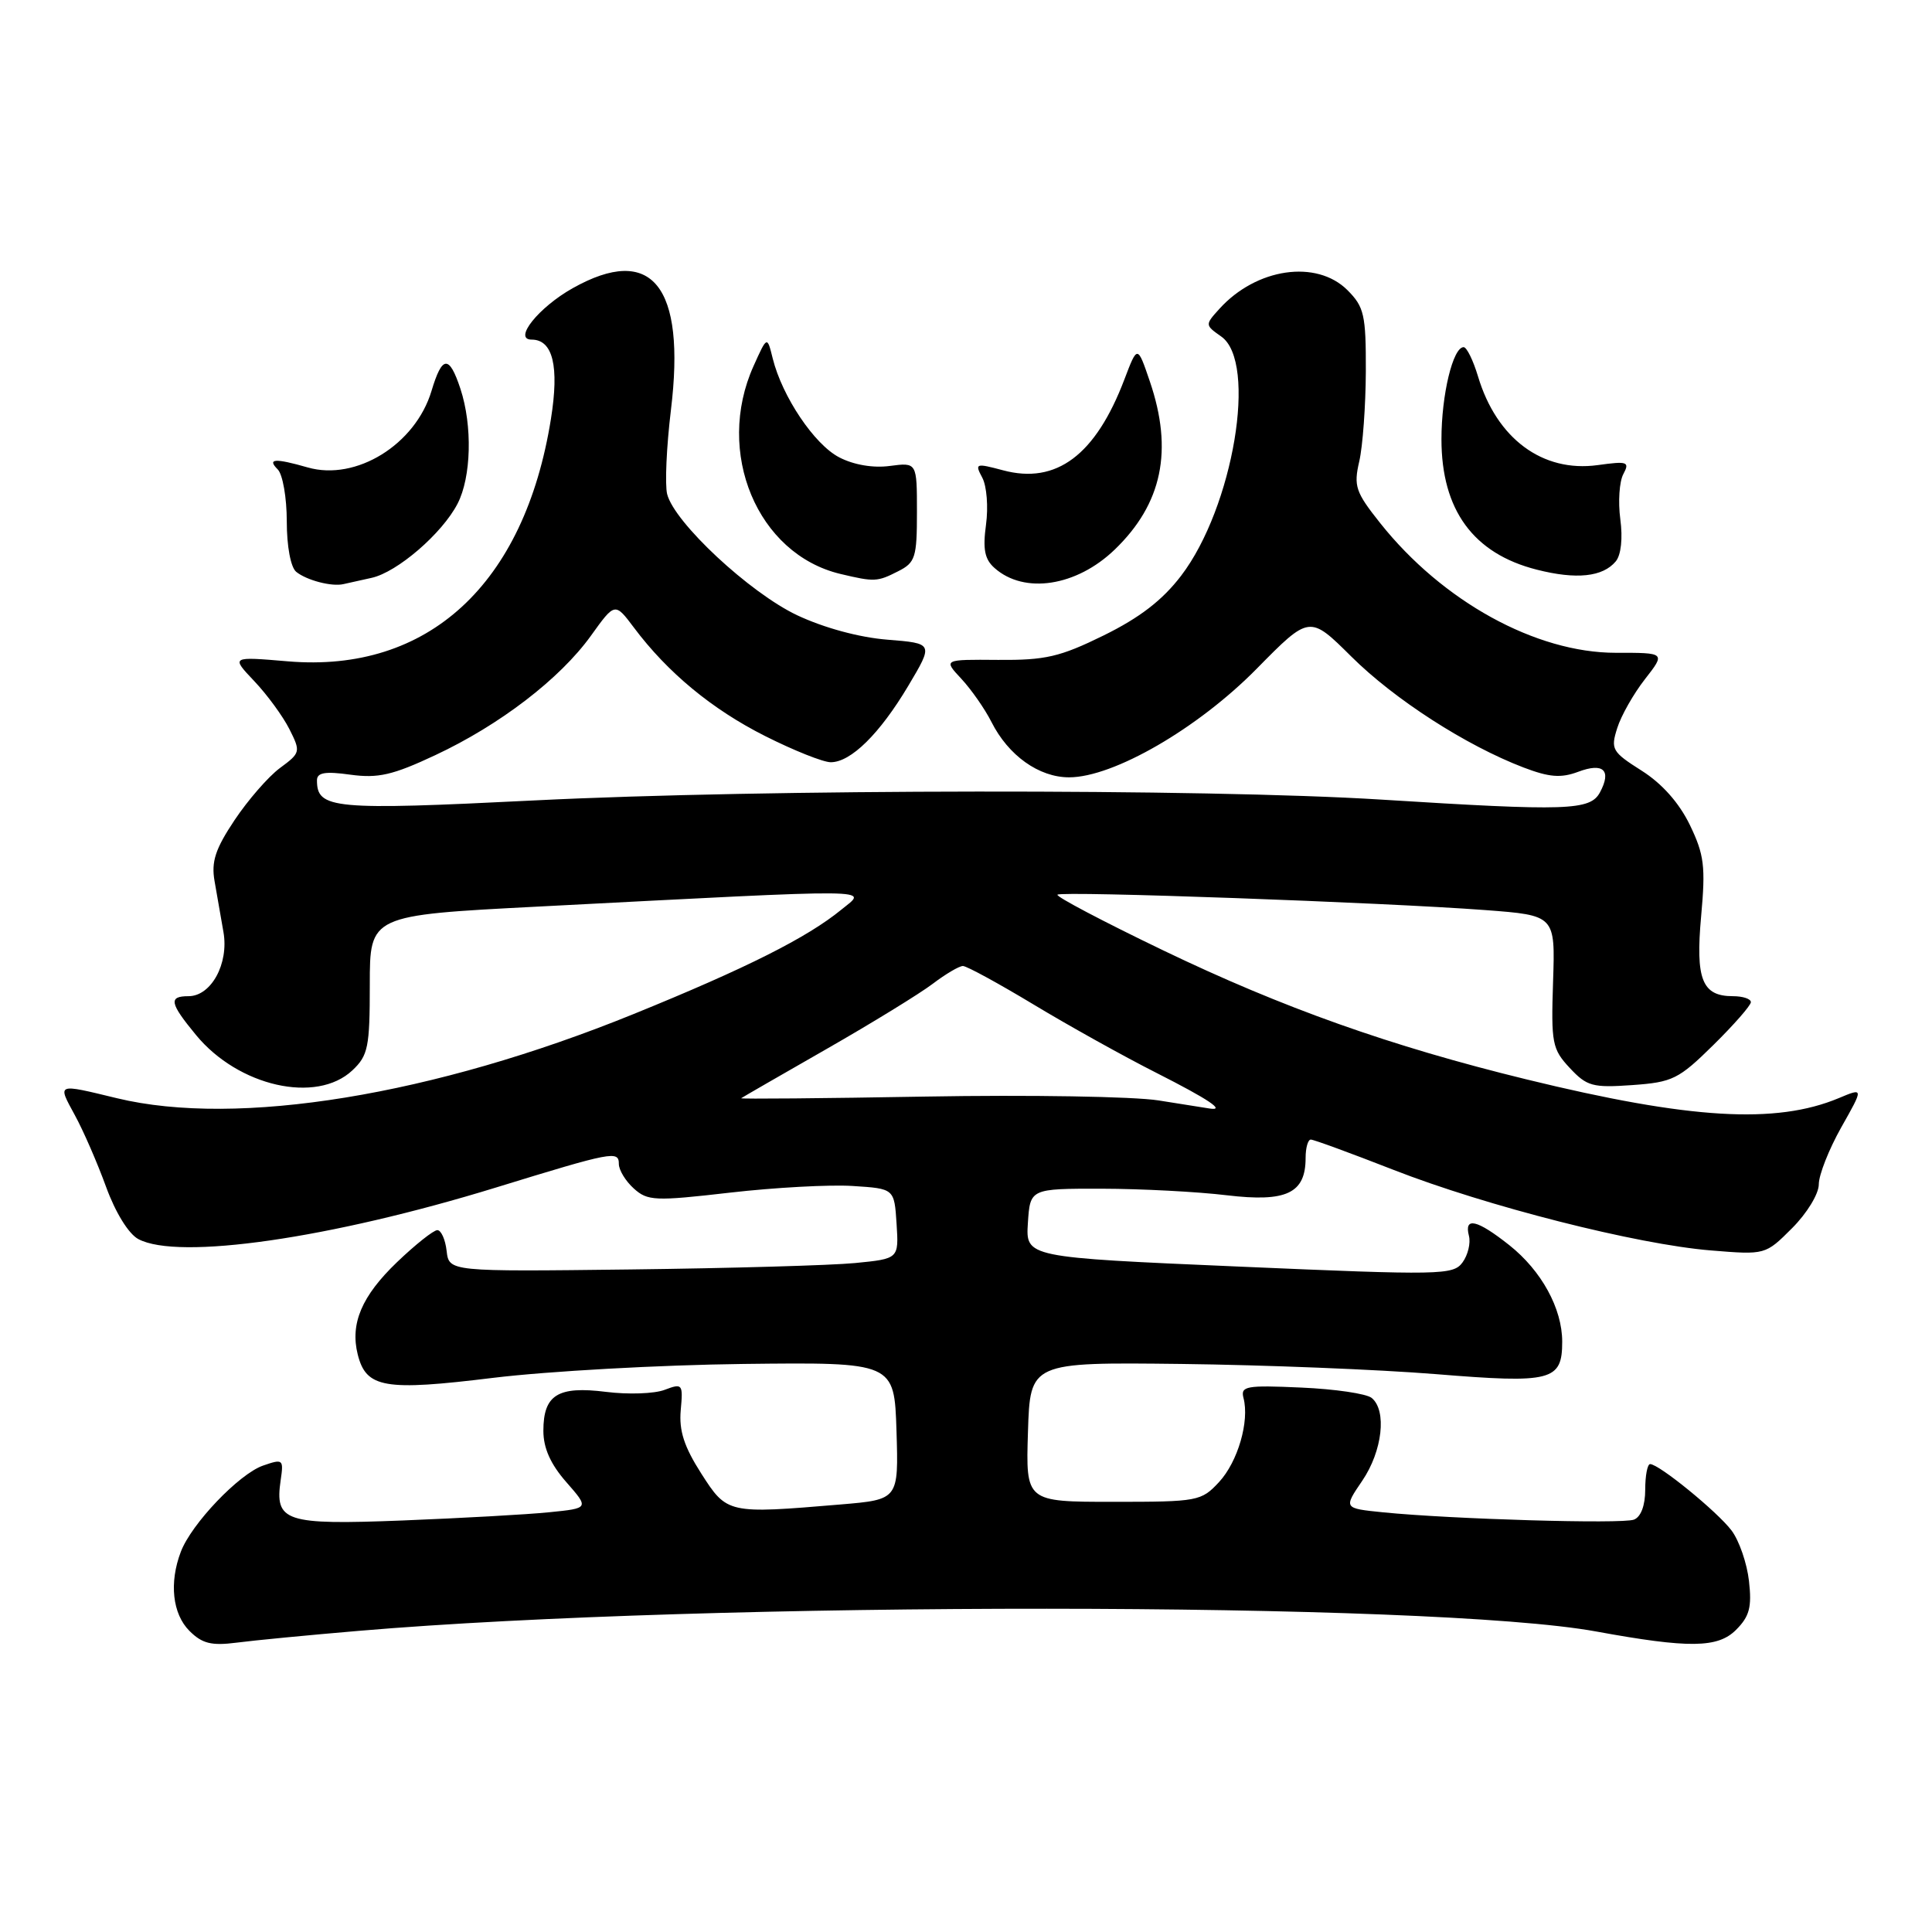 <?xml version="1.0" encoding="UTF-8" standalone="no"?>
<!DOCTYPE svg PUBLIC "-//W3C//DTD SVG 1.1//EN" "http://www.w3.org/Graphics/SVG/1.1/DTD/svg11.dtd" >
<svg xmlns="http://www.w3.org/2000/svg" xmlns:xlink="http://www.w3.org/1999/xlink" version="1.1" viewBox="0 0 256 256">
 <g >
 <path fill="currentColor"
d=" M 47.50 216.10 C 93.85 212.15 189.73 212.20 211.50 216.18 C 223.80 218.43 227.62 218.38 230.03 215.97 C 231.82 214.18 232.14 212.96 231.75 209.50 C 231.49 207.16 230.45 204.14 229.44 202.80 C 227.56 200.31 219.83 194.00 218.65 194.00 C 218.29 194.00 218.00 195.53 218.00 197.39 C 218.00 199.48 217.43 201.01 216.50 201.36 C 214.94 201.96 192.30 201.30 183.26 200.39 C 178.02 199.86 178.02 199.86 180.51 196.20 C 183.18 192.27 183.79 186.89 181.75 185.23 C 181.06 184.67 176.86 184.05 172.41 183.86 C 165.12 183.53 164.36 183.67 164.77 185.24 C 165.58 188.33 164.02 193.69 161.53 196.38 C 159.17 198.92 158.73 199.00 147.51 199.00 C 135.92 199.00 135.92 199.00 136.21 189.75 C 136.50 180.50 136.50 180.50 156.50 180.73 C 167.50 180.86 182.70 181.47 190.27 182.08 C 205.61 183.33 207.00 182.98 207.00 177.78 C 207.00 173.38 204.25 168.37 199.99 164.99 C 195.71 161.60 193.98 161.20 194.64 163.75 C 194.89 164.71 194.51 166.30 193.79 167.28 C 192.56 168.96 190.95 168.99 164.20 167.83 C 135.91 166.61 135.91 166.61 136.20 162.05 C 136.50 157.50 136.50 157.50 146.00 157.51 C 151.22 157.52 158.68 157.91 162.57 158.38 C 170.47 159.32 173.00 158.12 173.00 153.43 C 173.00 152.09 173.31 151.00 173.69 151.00 C 174.08 151.00 178.98 152.80 184.59 154.99 C 196.96 159.83 216.89 164.89 226.71 165.69 C 233.92 166.28 233.92 166.28 237.46 162.74 C 239.43 160.77 241.00 158.20 241.00 156.93 C 241.00 155.68 242.34 152.29 243.97 149.39 C 246.95 144.12 246.95 144.12 243.64 145.51 C 235.30 148.99 223.90 148.31 202.29 143.03 C 184.27 138.63 169.97 133.55 154.09 125.91 C 146.17 122.10 139.88 118.79 140.12 118.55 C 140.63 118.04 183.39 119.58 196.80 120.59 C 206.08 121.29 206.08 121.29 205.79 130.06 C 205.52 138.23 205.67 139.01 208.00 141.51 C 210.27 143.94 211.03 144.15 216.28 143.78 C 221.63 143.40 222.43 143.00 227.03 138.47 C 229.76 135.78 232.00 133.22 232.00 132.79 C 232.00 132.35 230.93 132.00 229.62 132.00 C 225.53 132.00 224.65 129.78 225.41 121.40 C 226.01 114.80 225.82 113.26 223.91 109.30 C 222.49 106.38 220.23 103.83 217.53 102.12 C 213.60 99.63 213.40 99.28 214.29 96.48 C 214.80 94.84 216.46 91.92 217.96 90.00 C 220.70 86.49 220.70 86.49 214.10 86.50 C 203.50 86.50 191.13 79.69 182.88 69.31 C 179.61 65.20 179.35 64.41 180.11 61.13 C 180.57 59.13 180.96 53.77 180.98 49.20 C 181.00 41.71 180.76 40.67 178.55 38.45 C 174.44 34.35 166.46 35.52 161.57 40.93 C 159.66 43.04 159.66 43.07 161.82 44.59 C 166.65 47.97 163.42 67.23 156.51 76.28 C 154.03 79.53 151.03 81.84 146.26 84.19 C 140.44 87.05 138.52 87.49 132.25 87.44 C 124.99 87.38 124.99 87.38 127.38 89.94 C 128.69 91.35 130.49 93.92 131.37 95.66 C 133.61 100.11 137.66 103.00 141.66 103.00 C 147.54 103.00 158.73 96.52 166.51 88.62 C 173.52 81.50 173.52 81.50 179.06 87.00 C 184.78 92.68 194.25 98.78 201.86 101.69 C 205.29 103.00 206.83 103.12 209.11 102.27 C 212.45 101.01 213.57 102.06 212.01 104.98 C 210.72 107.40 207.73 107.50 183.00 105.95 C 159.66 104.49 101.13 104.54 70.81 106.06 C 44.11 107.39 42.00 107.19 42.00 103.40 C 42.00 102.37 43.07 102.18 46.43 102.65 C 50.10 103.15 52.03 102.71 57.66 100.07 C 66.23 96.06 74.19 89.95 78.30 84.24 C 81.48 79.81 81.48 79.81 83.99 83.15 C 88.46 89.12 94.35 93.99 101.38 97.53 C 105.17 99.44 109.08 101.00 110.08 101.00 C 112.74 101.00 116.56 97.24 120.35 90.88 C 123.70 85.25 123.70 85.25 117.57 84.76 C 113.83 84.46 109.17 83.19 105.62 81.52 C 99.33 78.54 89.35 69.24 88.40 65.47 C 88.09 64.21 88.31 59.21 88.90 54.34 C 90.90 37.88 86.39 32.28 75.88 38.19 C 71.36 40.73 67.95 45.00 70.44 45.00 C 73.26 45.00 74.12 48.52 73.00 55.52 C 69.50 77.43 56.72 89.20 38.14 87.63 C 30.60 86.99 30.60 86.99 33.69 90.25 C 35.39 92.04 37.48 94.90 38.34 96.60 C 39.86 99.62 39.83 99.75 37.09 101.77 C 35.55 102.91 32.85 106.02 31.08 108.67 C 28.53 112.49 27.98 114.18 28.43 116.75 C 28.74 118.54 29.27 121.58 29.61 123.51 C 30.34 127.69 27.98 132.00 24.98 132.00 C 22.30 132.00 22.48 132.91 25.97 137.14 C 31.58 143.96 41.93 146.30 46.69 141.83 C 48.78 139.86 49.00 138.77 49.00 130.47 C 49.00 121.28 49.00 121.28 71.25 120.13 C 117.40 117.74 114.92 117.72 111.50 120.52 C 106.98 124.23 98.90 128.29 83.97 134.36 C 57.45 145.14 31.48 149.38 15.50 145.52 C 7.43 143.57 7.60 143.50 9.91 147.75 C 11.04 149.81 12.90 154.09 14.05 157.25 C 15.29 160.66 17.03 163.48 18.32 164.18 C 23.61 167.02 43.77 164.11 65.76 157.34 C 81.17 152.60 82.00 152.44 82.00 154.23 C 82.00 155.03 82.89 156.50 83.98 157.48 C 85.81 159.13 86.76 159.18 96.73 158.03 C 102.65 157.35 109.97 156.95 113.00 157.15 C 118.50 157.50 118.50 157.50 118.80 162.15 C 119.10 166.79 119.10 166.79 113.30 167.36 C 110.11 167.67 96.70 168.05 83.50 168.21 C 59.50 168.50 59.50 168.50 59.18 165.75 C 59.01 164.24 58.45 163.00 57.95 163.00 C 57.45 163.00 55.04 164.91 52.60 167.25 C 47.93 171.73 46.38 175.38 47.40 179.47 C 48.52 183.93 50.94 184.34 65.36 182.57 C 72.59 181.69 87.50 180.86 98.50 180.73 C 118.50 180.50 118.50 180.50 118.79 189.60 C 119.07 198.70 119.07 198.70 111.38 199.35 C 96.43 200.61 96.34 200.59 92.92 195.25 C 90.65 191.70 89.96 189.58 90.20 186.86 C 90.52 183.37 90.43 183.27 88.07 184.16 C 86.72 184.68 83.22 184.80 80.30 184.43 C 73.92 183.63 72.00 184.82 72.00 189.59 C 72.00 191.88 72.95 194.01 75.04 196.39 C 78.07 199.85 78.07 199.85 72.79 200.38 C 69.88 200.68 61.15 201.16 53.38 201.47 C 37.73 202.08 36.39 201.63 37.19 196.13 C 37.60 193.36 37.50 193.28 34.85 194.20 C 31.67 195.31 25.36 201.92 23.96 205.62 C 22.40 209.71 22.85 213.85 25.10 216.10 C 26.78 217.78 28.01 218.09 31.35 217.66 C 33.63 217.36 40.90 216.66 47.50 216.10 Z  M 49.23 76.57 C 52.63 75.83 58.60 70.68 60.63 66.74 C 62.45 63.22 62.62 56.41 61.01 51.52 C 59.52 47.01 58.59 47.08 57.18 51.79 C 55.05 58.91 47.18 63.77 40.78 61.94 C 36.42 60.69 35.36 60.76 36.80 62.20 C 37.46 62.86 38.00 65.95 38.00 69.08 C 38.00 72.41 38.52 75.17 39.25 75.77 C 40.63 76.89 43.95 77.76 45.50 77.40 C 46.05 77.27 47.73 76.90 49.23 76.57 Z  M 147.70 72.83 C 154.00 66.76 155.48 59.69 152.36 50.54 C 150.72 45.72 150.72 45.72 148.99 50.27 C 145.18 60.30 139.98 64.21 132.92 62.32 C 129.27 61.35 129.14 61.39 130.16 63.30 C 130.75 64.40 130.97 67.20 130.65 69.53 C 130.21 72.78 130.47 74.11 131.79 75.27 C 135.73 78.77 142.64 77.70 147.70 72.83 Z  M 119.00 75.70 C 121.29 74.55 121.50 73.87 121.50 67.85 C 121.50 61.27 121.50 61.27 117.91 61.74 C 115.71 62.04 113.12 61.60 111.20 60.60 C 107.91 58.90 103.65 52.56 102.39 47.50 C 101.65 44.50 101.65 44.50 99.85 48.50 C 94.71 59.93 100.34 73.42 111.36 76.05 C 115.87 77.12 116.23 77.11 119.00 75.70 Z  M 214.10 74.38 C 214.80 73.54 215.04 71.32 214.70 68.80 C 214.39 66.49 214.57 63.81 215.10 62.82 C 215.97 61.19 215.66 61.08 211.70 61.63 C 204.39 62.63 198.31 58.12 195.84 49.86 C 195.20 47.74 194.35 46.00 193.94 46.00 C 192.52 46.00 191.00 52.32 191.00 58.20 C 191.00 67.57 195.22 73.35 203.62 75.48 C 208.87 76.82 212.38 76.45 214.10 74.38 Z  M 153.50 145.81 C 150.20 145.29 136.35 145.06 122.71 145.30 C 109.08 145.54 98.06 145.64 98.21 145.52 C 98.37 145.40 103.45 142.47 109.50 139.01 C 115.55 135.55 121.89 131.65 123.59 130.36 C 125.30 129.06 127.10 128.00 127.59 128.00 C 128.09 128.00 132.32 130.31 137.00 133.13 C 141.68 135.95 148.99 140.02 153.25 142.17 C 160.15 145.67 162.50 147.24 160.25 146.88 C 159.84 146.81 156.80 146.33 153.50 145.81 Z "/>
</g>
</svg>
